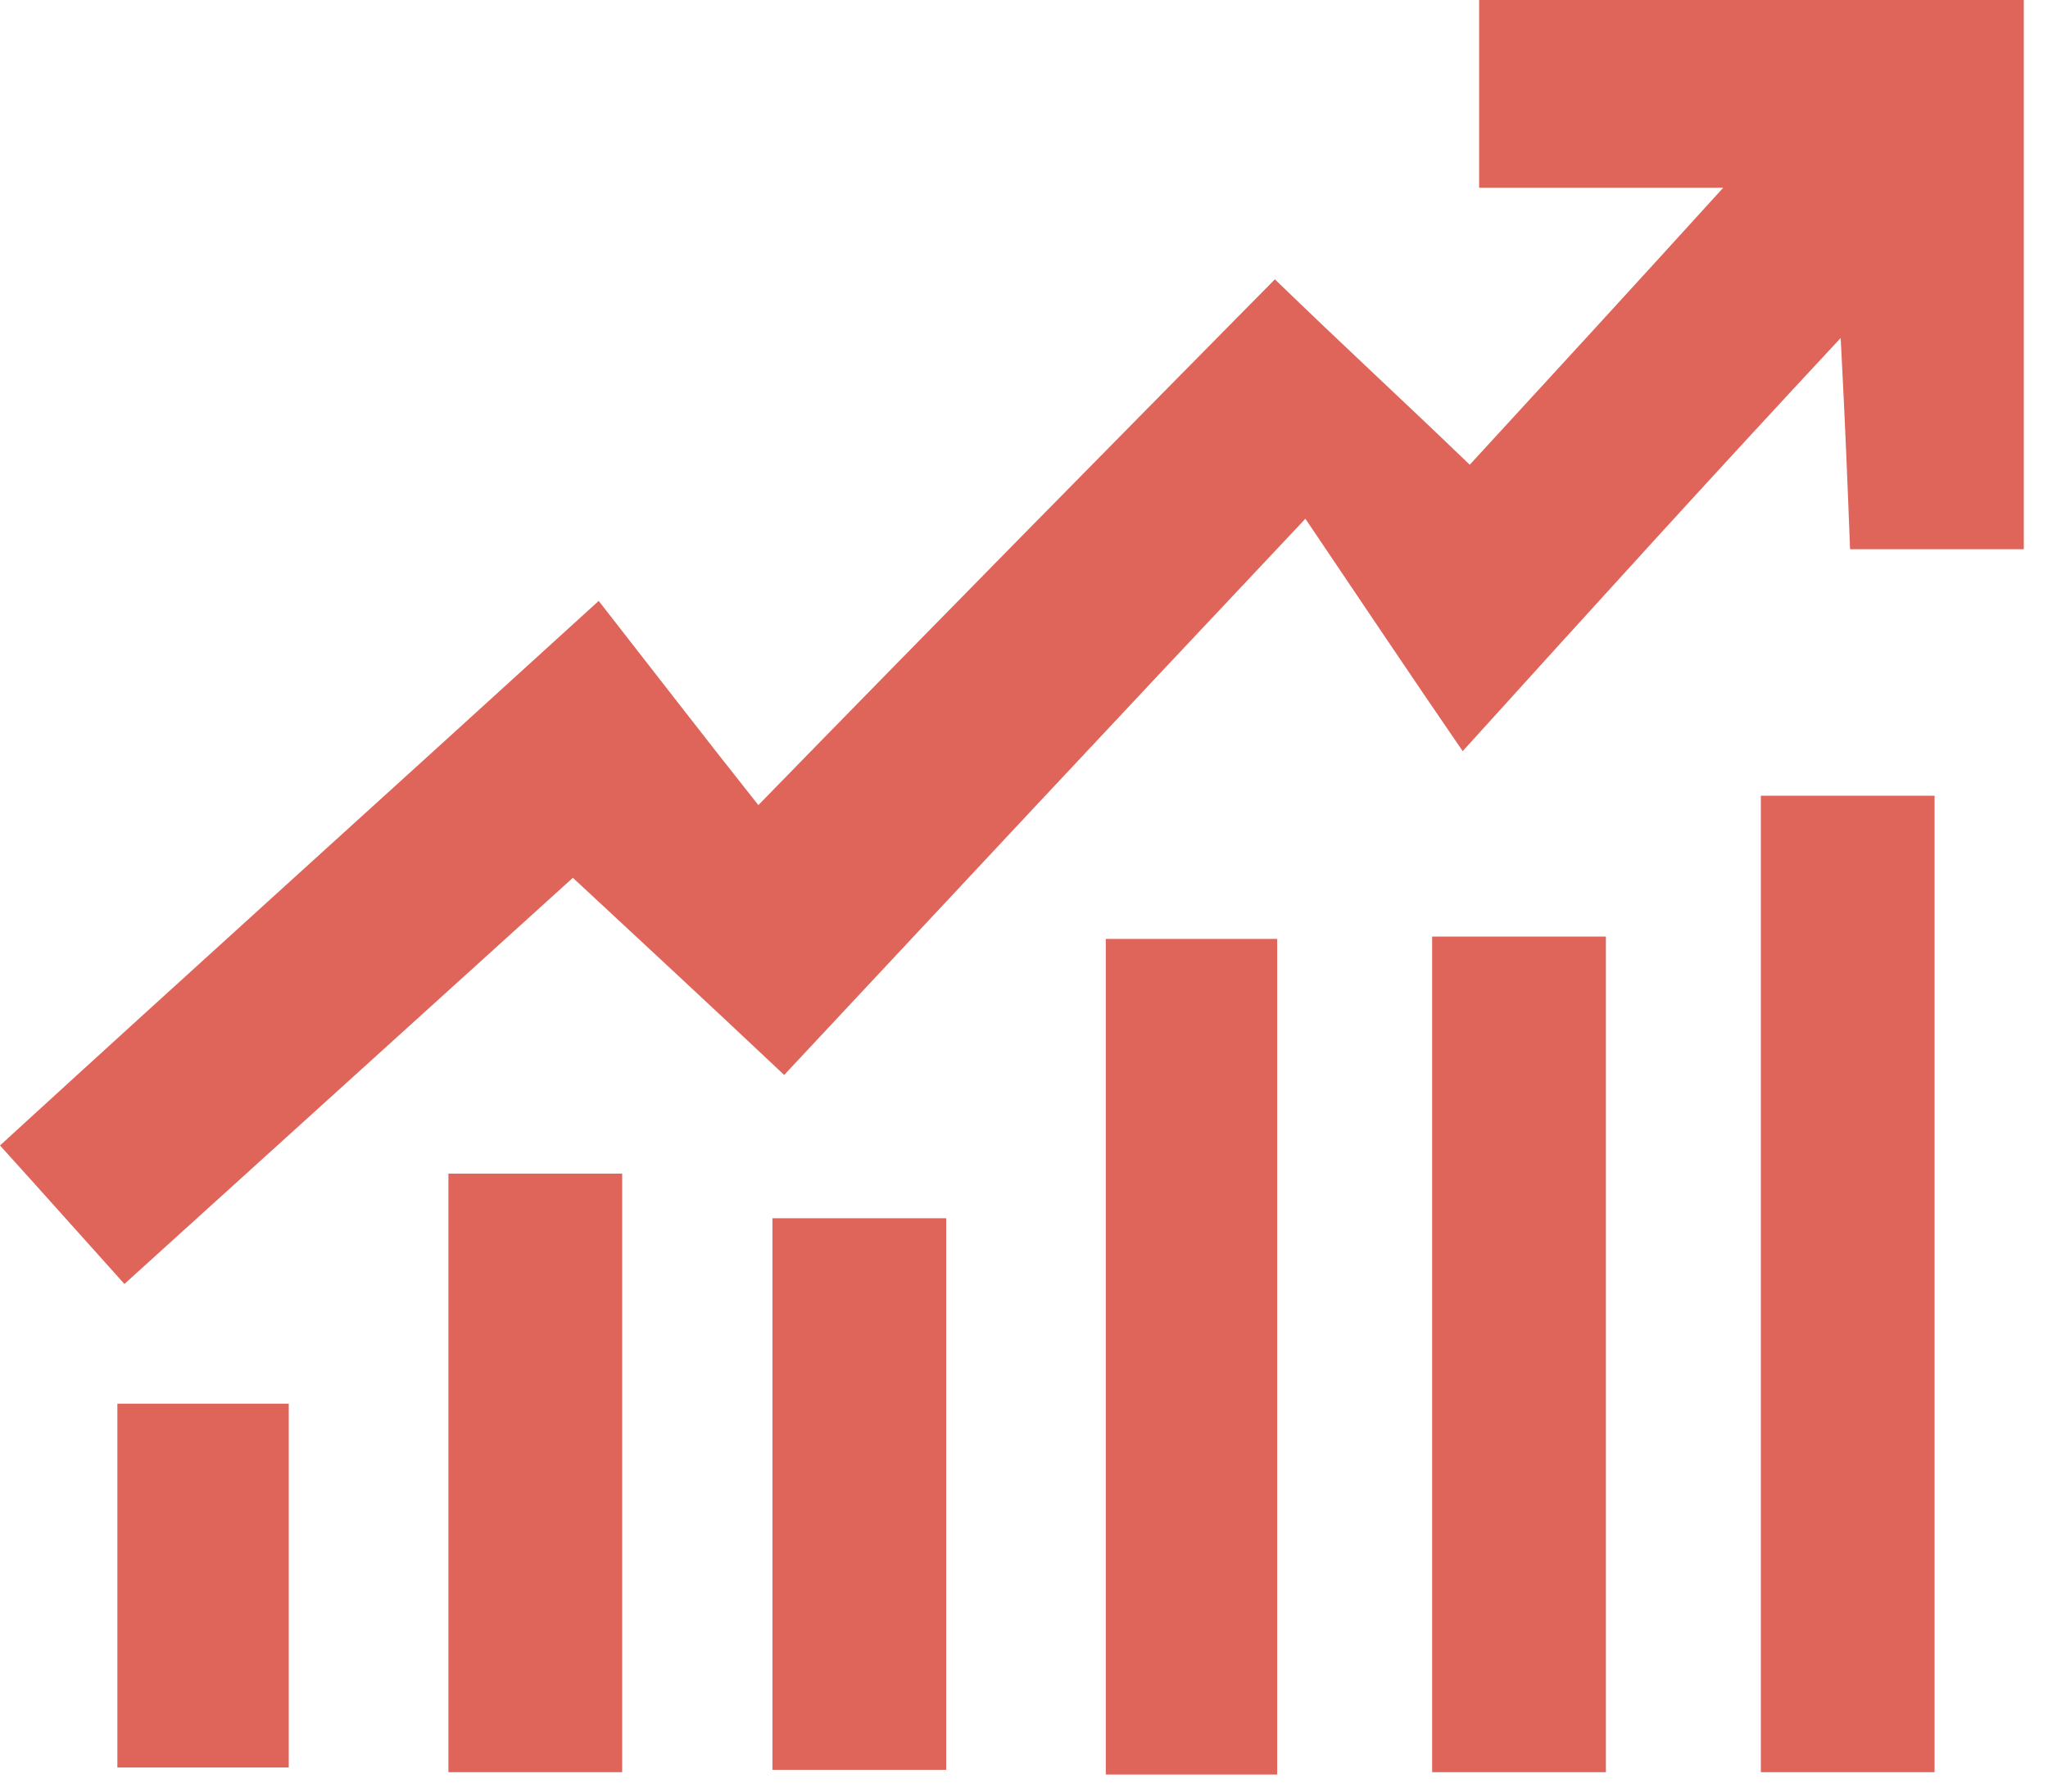 <svg width="48" height="42" viewBox="0 0 48 42" fill="none" xmlns="http://www.w3.org/2000/svg">
<g clip-path="url(#clip0_109_408)">
<path d="M14.032 14.087C15.408 15.848 16.508 17.279 17.774 18.874C21.956 14.582 25.863 10.62 29.88 6.548C31.531 8.148 32.906 9.409 34.447 10.895C36.373 8.8 38.188 6.823 40.389 4.4H34.667V0H47.433V12.876H43.361C43.306 11.445 43.251 10.015 43.141 7.924C40.115 11.171 37.473 14.087 34.282 17.609C33.071 15.848 31.971 14.197 30.595 12.161C26.083 16.948 22.286 21.02 18.379 25.2C16.453 23.384 15.022 22.063 13.427 20.578L2.916 30.1C1.926 29 1.046 28.008 0 26.853C4.567 22.671 9.024 18.654 14.032 14.087Z" fill="#DF655A"/>
<path d="M41.27 18.654H45.342V41.545H41.27V18.654Z" fill="#DF655A"/>
<path d="M29.934 41.6H25.917V22.011H29.934V41.6Z" fill="#DF655A"/>
<path d="M33.566 21.956H37.638V41.545H33.566V21.956Z" fill="#DF655A"/>
<path d="M14.582 41.545H10.51V27.513H14.582V41.545Z" fill="#DF655A"/>
<path d="M18.104 28.559H22.176V41.49H18.104V28.559Z" fill="#DF655A"/>
<path d="M2.751 32.906H6.768V41.435H2.751V32.906Z" fill="#DF655A"/>
</g>
<defs>
<clipPath id="clip0_109_408">
<rect width="47.433" height="41.6" fill="white"/>
</clipPath>
</defs>
</svg>
